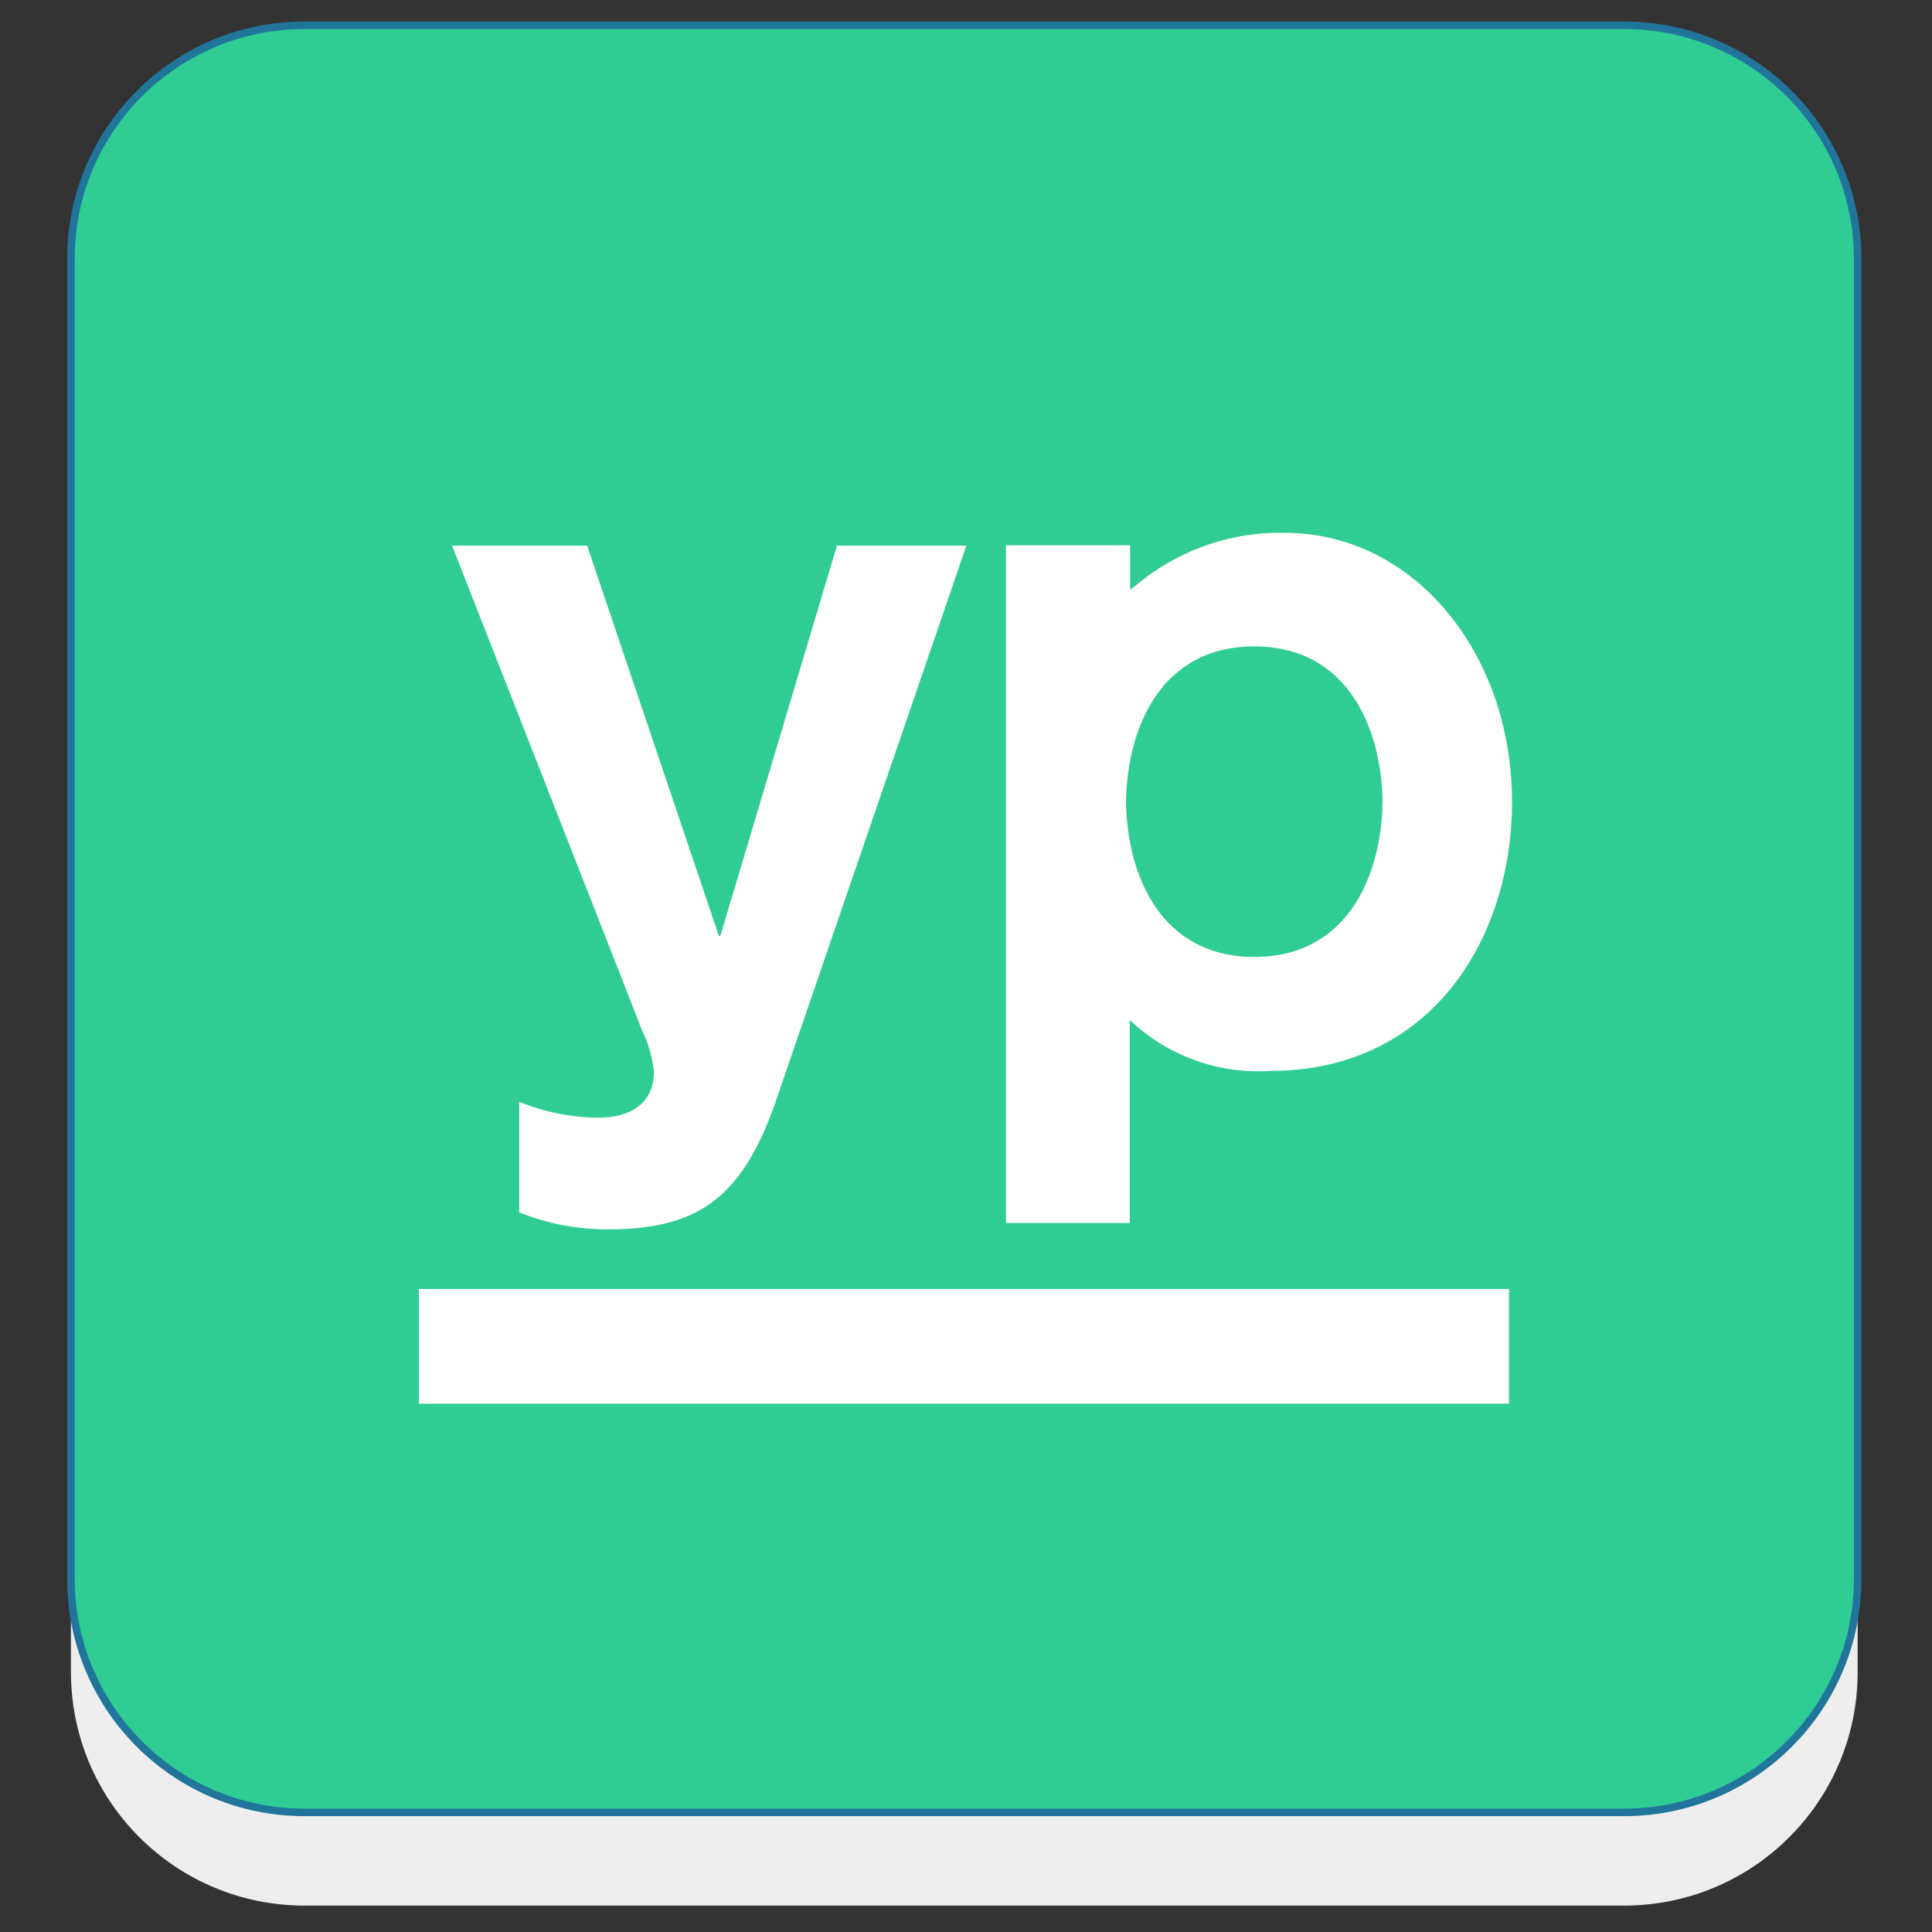 <?xml version="1.0" ?>
<svg style="enable-background:new 0 0 512 512;" version="1.1" viewBox="0 0 512 512" xml:space="preserve" xmlns="http://www.w3.org/2000/svg" xmlns:xlink="http://www.w3.org/1999/xlink">
<rect x="0" y="0" width="512" height="512" fill="#333333" stroke="none"/>
<style type="text/css">
	.st0{fill:#EEE;}
	.st1{fill:#2fcd94;stroke:#21759B;stroke-width:2;stroke-miterlimit:10;}
	.st2{fill:#FFFFFF;}
</style>
<g id="Edges"/>
<g id="Background_Bottom">
<g>
	<path class="st0" d="M492.3,443.1c0,34.2-27.7,61.9-61.9,61.9H80.7c-34.2,0-61.9-27.7-61.9-61.9V93.4c0-34.2,27.7-61.9,61.9-61.9    h349.7c34.2,0,61.9,27.7,61.9,61.9V443.1z"/></g>
</g>
<g id="Background">
	<path class="st1" d="M492.3,418.4c0,34.2-27.7,61.9-61.9,61.9H80.7c-34.2,0-61.9-27.7-61.9-61.9V68.6c0-34.2,27.7-61.9,61.9-61.9   h349.7c34.2,0,61.9,27.7,61.9,61.9V418.4z"/></g>
	<g id="Symbol">
		<path class="st2" d="M399.9,372H111v-30.4h288.9V372z" id="logo-bar"/>
		<path class="st2" d="M205.3,292.7c-8.9,25-20.6,33.1-44.3,33.1c-8,0-15.9-1.5-23.4-4.5V292c6.6,2.7,13.6,4.1,20.8,4.2   c10.5,0,14.9-5.3,14.9-12.1c-0.4-3.8-1.4-7.5-3.1-10.9c-2.1-5.5-50.4-128.6-50.4-128.6h35.8l34.9,103.4h0.4l30.9-103.4h34.3   L205.3,292.7z M266.7,144.5h32.8V156h0.5c11.2-9.8,25.6-15.1,40.4-14.8c34.4,0,60.3,32,60.3,71.3c0,36.1-21.3,71.3-64.1,71.3   c-13.7,0.9-27.2-4-37.2-13.5v53.8h-32.8V144.5z M366.4,212.5c-0.3-19.6-9.3-41.2-34-41.2s-33.7,21.5-34,41.2   c0.3,19.6,9.3,41.1,34,41.1C357.1,253.6,366.1,232.1,366.4,212.5z" id="logo-yp"/>
	</g>
</svg>